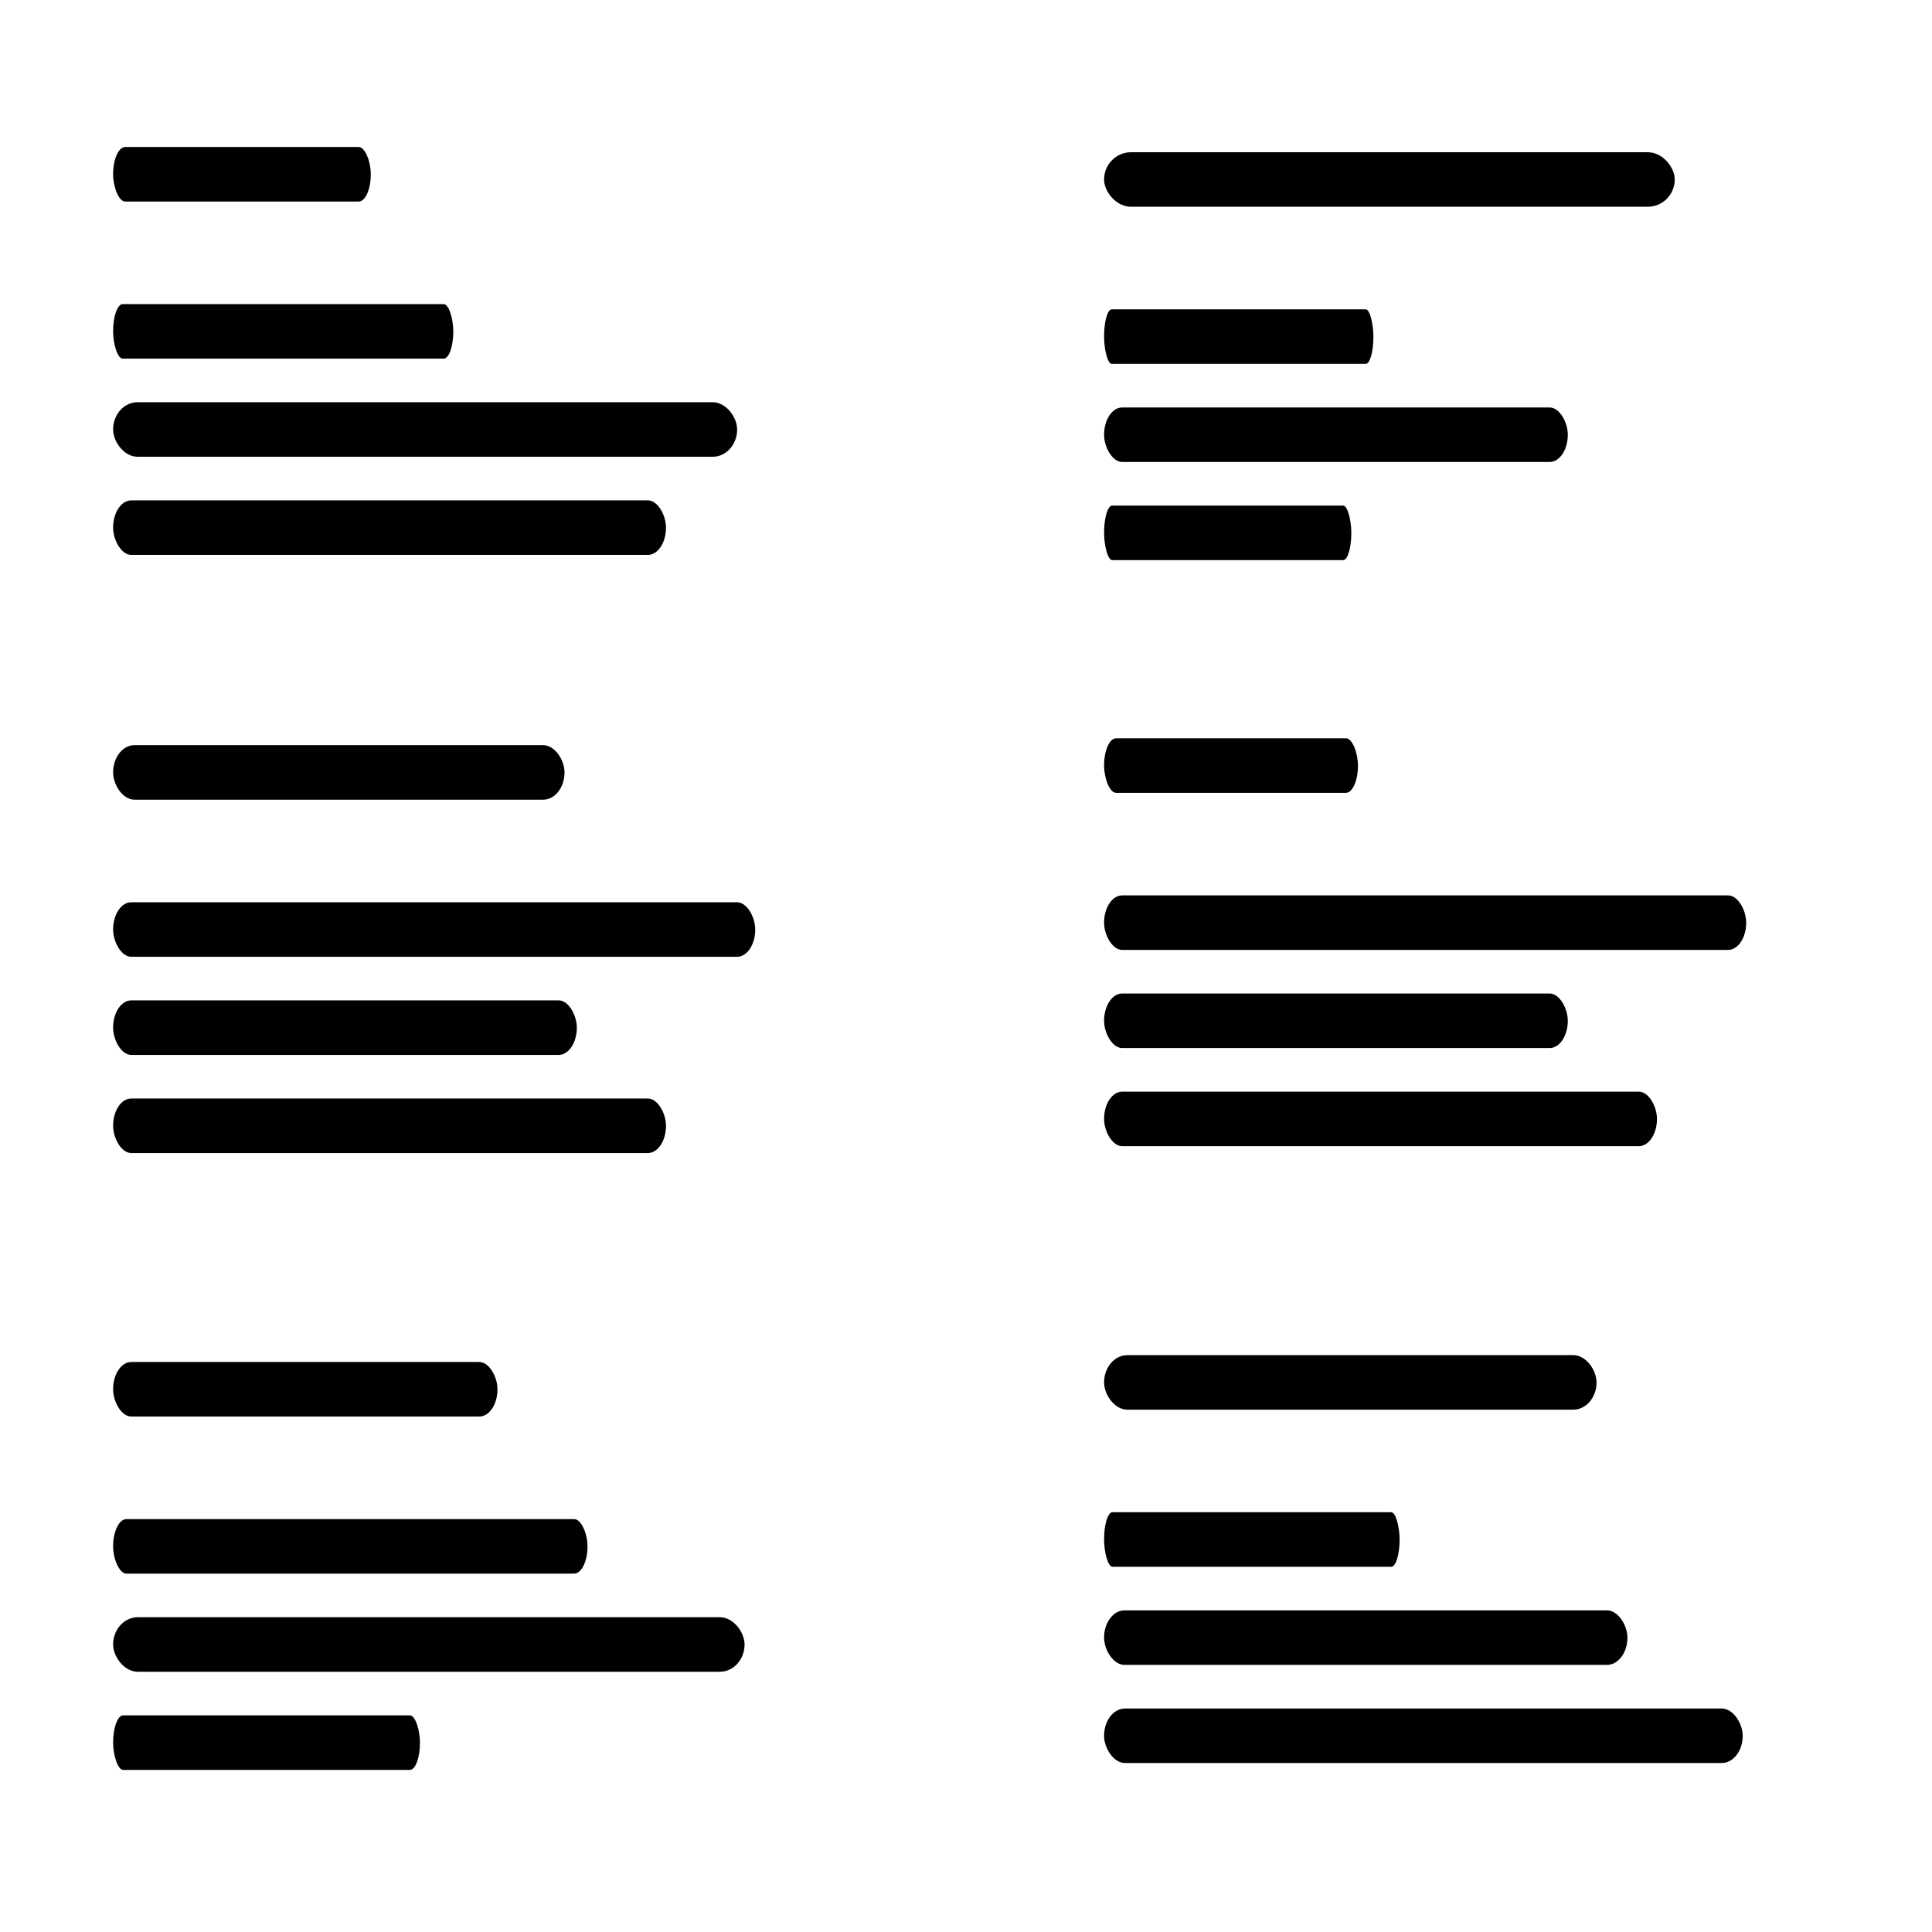 <?xml version="1.0" encoding="UTF-8" standalone="no"?>
<svg
   xmlns:dc="http://purl.org/dc/elements/1.1/"
   xmlns:cc="http://creativecommons.org/ns#"
   xmlns:rdf="http://www.w3.org/1999/02/22-rdf-syntax-ns#"
   xmlns:svg="http://www.w3.org/2000/svg"
   xmlns="http://www.w3.org/2000/svg"
   xmlns:sodipodi="http://sodipodi.sourceforge.net/DTD/sodipodi-0.dtd"
   xmlns:inkscape="http://www.inkscape.org/namespaces/inkscape"
   width="500"
   height="500"
   viewBox="0 0 132.292 132.292"
   version="1.1"
   id="svg8"
   inkscape:version="1.0.2 (1.0.2+r75+1)"
   sodipodi:docname="allRecipes.svg">
  <defs
     id="defs2">
    <filter
       style="color-interpolation-filters:sRGB;"
       inkscape:label="Drop Shadow"
       id="filter929">
      <feFlood
         flood-opacity="0.498"
         flood-color="rgb(0,0,0)"
         result="flood"
         id="feFlood919" />
      <feComposite
         in="flood"
         in2="SourceGraphic"
         operator="in"
         result="composite1"
         id="feComposite921" />
      <feGaussianBlur
         in="composite1"
         stdDeviation="6"
         result="blur"
         id="feGaussianBlur923" />
      <feOffset
         dx="0"
         dy="0"
         result="offset"
         id="feOffset925" />
      <feComposite
         in="SourceGraphic"
         in2="offset"
         operator="over"
         result="composite2"
         id="feComposite927" />
    </filter>
    <filter
       style="color-interpolation-filters:sRGB;"
       inkscape:label="Drop Shadow"
       id="filter1257">
      <feFlood
         flood-opacity="0.498"
         flood-color="rgb(0,0,0)"
         result="flood"
         id="feFlood1247" />
      <feComposite
         in="flood"
         in2="SourceGraphic"
         operator="in"
         result="composite1"
         id="feComposite1249" />
      <feGaussianBlur
         in="composite1"
         stdDeviation="6"
         result="blur"
         id="feGaussianBlur1251" />
      <feOffset
         dx="0"
         dy="0"
         result="offset"
         id="feOffset1253" />
      <feComposite
         in="SourceGraphic"
         in2="offset"
         operator="over"
         result="composite2"
         id="feComposite1255" />
    </filter>
    <filter
       style="color-interpolation-filters:sRGB"
       inkscape:label="Drop Shadow"
       id="filter929-9">
      <feFlood
         flood-opacity="0.498"
         flood-color="rgb(0,0,0)"
         result="flood"
         id="feFlood919-2" />
      <feComposite
         in="flood"
         in2="SourceGraphic"
         operator="in"
         result="composite1"
         id="feComposite921-2" />
      <feGaussianBlur
         in="composite1"
         stdDeviation="6"
         result="blur"
         id="feGaussianBlur923-8" />
      <feOffset
         dx="0"
         dy="0"
         result="offset"
         id="feOffset925-9" />
      <feComposite
         in="SourceGraphic"
         in2="offset"
         operator="over"
         result="composite2"
         id="feComposite927-7" />
    </filter>
    <filter
       style="color-interpolation-filters:sRGB"
       inkscape:label="Drop Shadow"
       id="filter929-9-0">
      <feFlood
         flood-opacity="0.498"
         flood-color="rgb(0,0,0)"
         result="flood"
         id="feFlood919-2-6" />
      <feComposite
         in="flood"
         in2="SourceGraphic"
         operator="in"
         result="composite1"
         id="feComposite921-2-3" />
      <feGaussianBlur
         in="composite1"
         stdDeviation="6"
         result="blur"
         id="feGaussianBlur923-8-2" />
      <feOffset
         dx="0"
         dy="0"
         result="offset"
         id="feOffset925-9-0" />
      <feComposite
         in="SourceGraphic"
         in2="offset"
         operator="over"
         result="composite2"
         id="feComposite927-7-6" />
    </filter>
    <filter
       style="color-interpolation-filters:sRGB"
       inkscape:label="Drop Shadow"
       id="filter929-9-5">
      <feFlood
         flood-opacity="0.498"
         flood-color="rgb(0,0,0)"
         result="flood"
         id="feFlood919-2-69" />
      <feComposite
         in="flood"
         in2="SourceGraphic"
         operator="in"
         result="composite1"
         id="feComposite921-2-37" />
      <feGaussianBlur
         in="composite1"
         stdDeviation="6"
         result="blur"
         id="feGaussianBlur923-8-4" />
      <feOffset
         dx="0"
         dy="0"
         result="offset"
         id="feOffset925-9-5" />
      <feComposite
         in="SourceGraphic"
         in2="offset"
         operator="over"
         result="composite2"
         id="feComposite927-7-2" />
    </filter>
    <filter
       style="color-interpolation-filters:sRGB"
       inkscape:label="Drop Shadow"
       id="filter929-9-7">
      <feFlood
         flood-opacity="0.498"
         flood-color="rgb(0,0,0)"
         result="flood"
         id="feFlood919-2-8" />
      <feComposite
         in="flood"
         in2="SourceGraphic"
         operator="in"
         result="composite1"
         id="feComposite921-2-6" />
      <feGaussianBlur
         in="composite1"
         stdDeviation="6"
         result="blur"
         id="feGaussianBlur923-8-8" />
      <feOffset
         dx="0"
         dy="0"
         result="offset"
         id="feOffset925-9-8" />
      <feComposite
         in="SourceGraphic"
         in2="offset"
         operator="over"
         result="composite2"
         id="feComposite927-7-4" />
    </filter>
    <filter
       style="color-interpolation-filters:sRGB"
       inkscape:label="Drop Shadow"
       id="filter929-9-5-8">
      <feFlood
         flood-opacity="0.498"
         flood-color="rgb(0,0,0)"
         result="flood"
         id="feFlood919-2-69-9" />
      <feComposite
         in="flood"
         in2="SourceGraphic"
         operator="in"
         result="composite1"
         id="feComposite921-2-37-2" />
      <feGaussianBlur
         in="composite1"
         stdDeviation="6"
         result="blur"
         id="feGaussianBlur923-8-4-6" />
      <feOffset
         dx="0"
         dy="0"
         result="offset"
         id="feOffset925-9-5-6" />
      <feComposite
         in="SourceGraphic"
         in2="offset"
         operator="over"
         result="composite2"
         id="feComposite927-7-2-4" />
    </filter>
    <filter
       style="color-interpolation-filters:sRGB"
       inkscape:label="Drop Shadow"
       id="filter929-9-7-9">
      <feFlood
         flood-opacity="0.498"
         flood-color="rgb(0,0,0)"
         result="flood"
         id="feFlood919-2-8-5" />
      <feComposite
         in="flood"
         in2="SourceGraphic"
         operator="in"
         result="composite1"
         id="feComposite921-2-6-0" />
      <feGaussianBlur
         in="composite1"
         stdDeviation="6"
         result="blur"
         id="feGaussianBlur923-8-8-4" />
      <feOffset
         dx="0"
         dy="0"
         result="offset"
         id="feOffset925-9-8-8" />
      <feComposite
         in="SourceGraphic"
         in2="offset"
         operator="over"
         result="composite2"
         id="feComposite927-7-4-7" />
    </filter>
  </defs>
  <sodipodi:namedview
     id="base"
     pagecolor="#ffffff"
     bordercolor="#666666"
     borderopacity="1.0"
     inkscape:pageopacity="0.0"
     inkscape:pageshadow="2"
     inkscape:zoom="0.51830927"
     inkscape:cx="286.52759"
     inkscape:cy="121.25178"
     inkscape:document-units="mm"
     inkscape:current-layer="g1404-1"
     inkscape:document-rotation="0"
     showgrid="false"
     units="px"
     inkscape:snap-global="false"
     inkscape:window-width="1261"
     inkscape:window-height="950"
     inkscape:window-x="657"
     inkscape:window-y="25"
     inkscape:window-maximized="0" />
  <g
     inkscape:label="Layer 1"
     inkscape:groupmode="layer"
     id="layer1">
    <g
       id="g1303"
       transform="translate(47.65,-129.578)">
      <rect
         style="fill:#ffffff;stroke-width:1.078;stroke-linecap:round;paint-order:stroke fill markers;filter:url(#filter1257)"
         id="rect1029"
         width="105.833"
         height="105.833"
         x="13.229"
         y="13.229" />
      <g
         id="g1105-9"
         transform="translate(-1.116,52.82)">
        <g
           id="g1245"
           transform="translate(-1.0091166e-6,3.315)">
          <rect
             style="fill:#000000;stroke-width:1.078;stroke-linecap:round;paint-order:stroke fill markers"
             id="rect1031-5"
             width="13.229"
             height="13.229"
             x="20.869"
             y="40.107"
             rx="2.646"
             transform="translate(1.116,-52.82)" />
          <rect
             style="fill:#000000;stroke-width:1.078;stroke-linecap:round;paint-order:stroke fill markers"
             id="rect1031-6"
             width="13.229"
             height="13.229"
             x="40.2"
             y="40.107"
             rx="2.646"
             transform="translate(1.116,-52.82)" />
          <rect
             style="fill:#000000;stroke-width:1.078;stroke-linecap:round;paint-order:stroke fill markers"
             id="rect1031-6-2"
             width="13.229"
             height="13.229"
             x="59.531"
             y="40.107"
             rx="2.646"
             transform="translate(1.116,-52.82)" />
          <rect
             style="fill:#000000;stroke-width:1.078;stroke-linecap:round;paint-order:stroke fill markers"
             id="rect1031-6-9"
             width="13.229"
             height="13.229"
             x="78.862"
             y="40.107"
             rx="2.646"
             transform="translate(1.116,-52.82)" />
          <rect
             style="fill:#000000;stroke-width:1.078;stroke-linecap:round;paint-order:stroke fill markers"
             id="rect1031-6-1"
             width="13.229"
             height="13.229"
             x="98.193"
             y="40.107"
             rx="2.646"
             transform="translate(1.116,-52.82)" />
          <rect
             style="fill:#000000;stroke-width:1.078;stroke-linecap:round;paint-order:stroke fill markers"
             id="rect1031-5-7"
             width="13.229"
             height="13.229"
             x="20.869"
             y="57.714"
             rx="2.646"
             transform="translate(1.116,-52.82)" />
          <rect
             style="fill:#000000;stroke-width:1.078;stroke-linecap:round;paint-order:stroke fill markers"
             id="rect1031-6-0"
             width="13.229"
             height="13.229"
             x="40.2"
             y="57.714"
             rx="2.646"
             transform="translate(1.116,-52.82)" />
          <rect
             style="fill:#000000;stroke-width:1.078;stroke-linecap:round;paint-order:stroke fill markers"
             id="rect1031-6-2-9"
             width="13.229"
             height="13.229"
             x="59.531"
             y="57.714"
             rx="2.646"
             transform="translate(1.116,-52.82)" />
          <rect
             style="fill:#000000;stroke-width:1.078;stroke-linecap:round;paint-order:stroke fill markers"
             id="rect1031-6-9-3"
             width="13.229"
             height="13.229"
             x="78.862"
             y="57.714"
             rx="2.646"
             transform="translate(1.116,-52.82)" />
          <rect
             style="fill:#000000;stroke-width:1.078;stroke-linecap:round;paint-order:stroke fill markers"
             id="rect1031-6-1-6"
             width="13.229"
             height="13.229"
             x="98.193"
             y="57.714"
             rx="2.646"
             transform="translate(1.116,-52.82)" />
          <rect
             style="fill:#000000;stroke-width:1.078;stroke-linecap:round;paint-order:stroke fill markers"
             id="rect1031-5-6"
             width="13.229"
             height="13.229"
             x="20.869"
             y="75.32"
             rx="2.646"
             transform="translate(1.116,-52.82)" />
          <rect
             style="fill:#000000;stroke-width:1.078;stroke-linecap:round;paint-order:stroke fill markers"
             id="rect1031-6-26"
             width="13.229"
             height="13.229"
             x="40.2"
             y="75.32"
             rx="2.646"
             transform="translate(1.116,-52.82)" />
          <rect
             style="fill:#000000;stroke-width:1.078;stroke-linecap:round;paint-order:stroke fill markers"
             id="rect1031-6-2-1"
             width="13.229"
             height="13.229"
             x="59.531"
             y="75.32"
             rx="2.646"
             transform="translate(1.116,-52.82)" />
          <rect
             style="fill:#000000;stroke-width:1.078;stroke-linecap:round;paint-order:stroke fill markers"
             id="rect1031-6-9-8"
             width="13.229"
             height="13.229"
             x="78.862"
             y="75.32"
             rx="2.646"
             transform="translate(1.116,-52.82)" />
          <rect
             style="fill:#000000;stroke-width:1.078;stroke-linecap:round;paint-order:stroke fill markers"
             id="rect1031-6-1-7"
             width="13.229"
             height="13.229"
             x="98.193"
             y="75.32"
             rx="2.646"
             transform="translate(1.116,-52.82)" />
          <rect
             style="fill:#000000;stroke-width:1.078;stroke-linecap:round;paint-order:stroke fill markers"
             id="rect1031-5-2"
             width="13.229"
             height="13.229"
             x="21.985"
             y="40.107"
             rx="2.646" />
          <rect
             style="fill:#000000;stroke-width:1.078;stroke-linecap:round;paint-order:stroke fill markers"
             id="rect1031-6-02"
             width="13.229"
             height="13.229"
             x="41.316"
             y="40.107"
             rx="2.646" />
          <rect
             style="fill:#000000;stroke-width:1.078;stroke-linecap:round;paint-order:stroke fill markers"
             id="rect1031-6-2-3"
             width="13.229"
             height="13.229"
             x="60.647"
             y="40.107"
             rx="2.646" />
          <rect
             style="fill:#000000;stroke-width:1.078;stroke-linecap:round;paint-order:stroke fill markers"
             id="rect1031-6-9-7"
             width="13.229"
             height="13.229"
             x="79.978"
             y="40.107"
             rx="2.646" />
          <rect
             style="fill:#000000;stroke-width:1.078;stroke-linecap:round;paint-order:stroke fill markers"
             id="rect1031-6-1-5"
             width="13.229"
             height="13.229"
             x="99.309"
             y="40.107"
             rx="2.646" />
        </g>
      </g>
      <rect
         style="fill:#000000;stroke-width:1.1;stroke-linecap:round;paint-order:stroke fill markers"
         id="rect1259"
         width="105.833"
         height="20.414"
         x="13.229"
         y="13.229" />
    </g>
    <rect
       style="fill:#ffffff;stroke-width:1.261;stroke-linecap:round;paint-order:stroke fill markers;filter:url(#filter929)"
       id="rect833"
       width="113.551"
       height="76.911"
       x="2.677"
       y="31.385"
       rx="6.006"
       ry="6.006"
       transform="matrix(0.963,0,0,0.963,-131.582,-131.119)" />
    <rect
       style="fill:#000000;stroke-width:1.153;stroke-linecap:round;paint-order:stroke fill markers"
       id="rect837-3"
       width="6.615"
       height="19.844"
       x="-128.493"
       y="-41.28"
       transform="rotate(90)" />
    <rect
       style="fill:#000000;stroke-width:0.713;stroke-linecap:round;paint-order:stroke fill markers"
       id="rect931"
       width="53.899"
       height="7.648"
       x="-124.455"
       y="-93.528"
       ry="25.477"
       rx="2.548" />
    <rect
       style="fill:#000000;stroke-width:0.922;stroke-linecap:round;paint-order:stroke fill markers"
       id="rect931-6"
       width="90.047"
       height="7.648"
       x="-124.455"
       y="-71.498"
       rx="2.548"
       ry="25.477" />
    <rect
       style="fill:#000000;stroke-width:0.784;stroke-linecap:round;paint-order:stroke fill markers"
       id="rect931-6-7"
       width="65.029"
       height="7.648"
       x="-124.455"
       y="-57.737"
       rx="2.548"
       ry="25.477" />
    <rect
       style="fill:#000000;stroke-width:0.856;stroke-linecap:round;paint-order:stroke fill markers"
       id="rect931-6-5"
       width="77.533"
       height="7.648"
       x="-124.455"
       y="-43.976"
       rx="2.548"
       ry="25.477" />
    <rect
       style="fill:#000000;stroke-width:1.153;stroke-linecap:round;paint-order:stroke fill markers"
       id="rect837-3-3"
       width="6.615"
       height="19.844"
       x="-34.665"
       y="115.264"
       transform="scale(-1)" />
    <g
       id="g1562"
       transform="translate(-2.792,-11.911)">
      <g
         id="g1404">
        <rect
           style="fill:#ffffff;stroke-width:1.261;stroke-linecap:round;paint-order:stroke fill markers;filter:url(#filter929-9)"
           id="rect833-3"
           width="113.551"
           height="76.911"
           x="2.677"
           y="31.385"
           rx="6.006"
           ry="6.006"
           transform="matrix(0.47,0,0,0.47,7.057,3.621)" />
        <rect
           style="fill:#000000;stroke-width:0.285;stroke-linecap:round;paint-order:stroke fill markers"
           id="rect931-61"
           width="17.645"
           height="3.734"
           x="10.537"
           y="21.977"
           ry="12.44"
           rx="0.834" />
        <rect
           style="fill:#000000;stroke-width:0.328;stroke-linecap:round;paint-order:stroke fill markers"
           id="rect931-6-2"
           width="23.294"
           height="3.734"
           x="10.537"
           y="32.734"
           rx="0.659"
           ry="12.44" />
        <rect
           style="fill:#000000;stroke-width:0.444;stroke-linecap:round;paint-order:stroke fill markers"
           id="rect931-6-7-9"
           width="42.73"
           height="3.734"
           x="10.537"
           y="39.453"
           rx="1.674"
           ry="12.44" />
        <rect
           style="fill:#000000;stroke-width:0.418;stroke-linecap:round;paint-order:stroke fill markers"
           id="rect931-6-5-3"
           width="37.859"
           height="3.734"
           x="10.537"
           y="46.173"
           rx="1.244"
           ry="12.44" />
      </g>
      <g
         id="g1404-1"
         transform="translate(67.856,0.358)">
        <rect
           style="fill:#ffffff;stroke-width:1.261;stroke-linecap:round;paint-order:stroke fill markers;filter:url(#filter929-9-0)"
           id="rect833-3-5"
           width="113.551"
           height="76.911"
           x="2.677"
           y="31.385"
           rx="6.006"
           ry="6.006"
           transform="matrix(0.47,0,0,0.47,7.057,3.621)" />
        <rect
           style="fill:#000000;stroke-width:0.424;stroke-linecap:round;paint-order:stroke fill markers"
           id="rect931-61-5"
           width="39.075"
           height="3.734"
           x="10.537"
           y="21.977"
           ry="12.44"
           rx="1.847" />
        <rect
           style="fill:#000000;stroke-width:0.292;stroke-linecap:round;paint-order:stroke fill markers"
           id="rect931-6-2-4"
           width="18.441"
           height="3.734"
           x="10.537"
           y="32.734"
           rx="0.522"
           ry="12.44" />
        <rect
           style="fill:#000000;stroke-width:0.383;stroke-linecap:round;paint-order:stroke fill markers"
           id="rect931-6-7-9-7"
           width="31.753"
           height="3.734"
           x="10.537"
           y="39.453"
           rx="1.244"
           ry="12.44" />
        <rect
           style="fill:#000000;stroke-width:0.279;stroke-linecap:round;paint-order:stroke fill markers"
           id="rect931-6-5-3-6"
           width="16.929"
           height="3.734"
           x="10.537"
           y="46.173"
           rx="0.556"
           ry="12.44" />
      </g>
    </g>
    <g
       id="g1548"
       transform="translate(-2.792,-22.68)">
      <g
         id="g1404-5"
         transform="translate(0,51.727)">
        <rect
           style="fill:#ffffff;stroke-width:1.261;stroke-linecap:round;paint-order:stroke fill markers;filter:url(#filter929-9-5)"
           id="rect833-3-4"
           width="113.551"
           height="76.911"
           x="2.677"
           y="31.385"
           rx="6.006"
           ry="6.006"
           transform="matrix(0.47,0,0,0.47,7.057,3.621)" />
        <rect
           style="fill:#000000;stroke-width:0.378;stroke-linecap:round;paint-order:stroke fill markers"
           id="rect931-61-7"
           width="30.91"
           height="3.734"
           x="10.537"
           y="21.977"
           ry="12.44"
           rx="1.461" />
        <rect
           style="fill:#000000;stroke-width:0.45;stroke-linecap:round;paint-order:stroke fill markers"
           id="rect931-6-2-44"
           width="43.969"
           height="3.734"
           x="10.537"
           y="32.734"
           rx="1.244"
           ry="12.44" />
        <rect
           style="fill:#000000;stroke-width:0.383;stroke-linecap:round;paint-order:stroke fill markers"
           id="rect931-6-7-9-3"
           width="31.753"
           height="3.734"
           x="10.537"
           y="39.453"
           rx="1.244"
           ry="12.44" />
        <rect
           style="fill:#000000;stroke-width:0.418;stroke-linecap:round;paint-order:stroke fill markers"
           id="rect931-6-5-3-0"
           width="37.859"
           height="3.734"
           x="10.537"
           y="46.173"
           rx="1.244"
           ry="12.44" />
      </g>
      <g
         id="g1404-3"
         transform="translate(67.856,51.257)">
        <rect
           style="fill:#ffffff;stroke-width:1.261;stroke-linecap:round;paint-order:stroke fill markers;filter:url(#filter929-9-7)"
           id="rect833-3-1"
           width="113.551"
           height="76.911"
           x="2.677"
           y="31.385"
           rx="6.006"
           ry="6.006"
           transform="matrix(0.47,0,0,0.47,7.057,3.621)" />
        <rect
           style="fill:#000000;stroke-width:0.283;stroke-linecap:round;paint-order:stroke fill markers"
           id="rect931-61-4"
           width="17.383"
           height="3.734"
           x="10.537"
           y="21.977"
           ry="12.44"
           rx="0.822" />
        <rect
           style="fill:#000000;stroke-width:0.45;stroke-linecap:round;paint-order:stroke fill markers"
           id="rect931-6-2-9"
           width="43.969"
           height="3.734"
           x="10.537"
           y="32.734"
           rx="1.244"
           ry="12.44" />
        <rect
           style="fill:#000000;stroke-width:0.383;stroke-linecap:round;paint-order:stroke fill markers"
           id="rect931-6-7-9-2"
           width="31.753"
           height="3.734"
           x="10.537"
           y="39.453"
           rx="1.244"
           ry="12.44" />
        <rect
           style="fill:#000000;stroke-width:0.418;stroke-linecap:round;paint-order:stroke fill markers"
           id="rect931-6-5-3-06"
           width="37.859"
           height="3.734"
           x="10.537"
           y="46.173"
           rx="1.244"
           ry="12.44" />
      </g>
    </g>
    <g
       id="g1548-1"
       transform="translate(-2.792,19.558)">
      <g
         id="g1404-5-7"
         transform="translate(0,51.727)">
        <rect
           style="fill:#ffffff;stroke-width:1.261;stroke-linecap:round;paint-order:stroke fill markers;filter:url(#filter929-9-5-8)"
           id="rect833-3-4-2"
           width="113.551"
           height="76.911"
           x="2.677"
           y="31.385"
           rx="6.006"
           ry="6.006"
           transform="matrix(0.47,0,0,0.47,7.057,3.621)" />
        <rect
           style="fill:#000000;stroke-width:0.348;stroke-linecap:round;paint-order:stroke fill markers"
           id="rect931-61-7-7"
           width="26.319"
           height="3.734"
           x="10.537"
           y="21.977"
           ry="12.44"
           rx="1.244" />
        <rect
           style="fill:#000000;stroke-width:0.387;stroke-linecap:round;paint-order:stroke fill markers"
           id="rect931-6-2-44-2"
           width="32.484"
           height="3.734"
           x="10.537"
           y="32.734"
           rx="0.919"
           ry="12.44" />
        <rect
           style="fill:#000000;stroke-width:0.446;stroke-linecap:round;paint-order:stroke fill markers"
           id="rect931-6-7-9-3-2"
           width="43.239"
           height="3.734"
           x="10.537"
           y="39.453"
           rx="1.694"
           ry="12.44" />
        <rect
           style="fill:#000000;stroke-width:0.311;stroke-linecap:round;paint-order:stroke fill markers"
           id="rect931-6-5-3-0-6"
           width="21.012"
           height="3.734"
           x="10.537"
           y="46.173"
           rx="0.69"
           ry="12.44" />
      </g>
      <g
         id="g1404-3-1"
         transform="translate(67.856,51.257)">
        <rect
           style="fill:#ffffff;stroke-width:1.261;stroke-linecap:round;paint-order:stroke fill markers;filter:url(#filter929-9-7-9)"
           id="rect833-3-1-0"
           width="113.551"
           height="76.911"
           x="2.677"
           y="31.385"
           rx="6.006"
           ry="6.006"
           transform="matrix(0.47,0,0,0.47,7.057,3.621)" />
        <rect
           style="fill:#000000;stroke-width:0.394;stroke-linecap:round;paint-order:stroke fill markers"
           id="rect931-61-4-6"
           width="33.721"
           height="3.734"
           x="10.537"
           y="21.977"
           ry="12.44"
           rx="1.594" />
        <rect
           style="fill:#000000;stroke-width:0.305;stroke-linecap:round;paint-order:stroke fill markers"
           id="rect931-6-2-9-1"
           width="20.236"
           height="3.734"
           x="10.537"
           y="32.734"
           rx="0.573"
           ry="12.44" />
        <rect
           style="fill:#000000;stroke-width:0.406;stroke-linecap:round;paint-order:stroke fill markers"
           id="rect931-6-7-9-2-5"
           width="35.836"
           height="3.734"
           x="10.537"
           y="39.453"
           rx="1.404"
           ry="12.44" />
        <rect
           style="fill:#000000;stroke-width:0.449;stroke-linecap:round;paint-order:stroke fill markers"
           id="rect931-6-5-3-06-9"
           width="43.729"
           height="3.734"
           x="10.537"
           y="46.173"
           rx="1.437"
           ry="12.44" />
      </g>
    </g>
  </g>
</svg>
